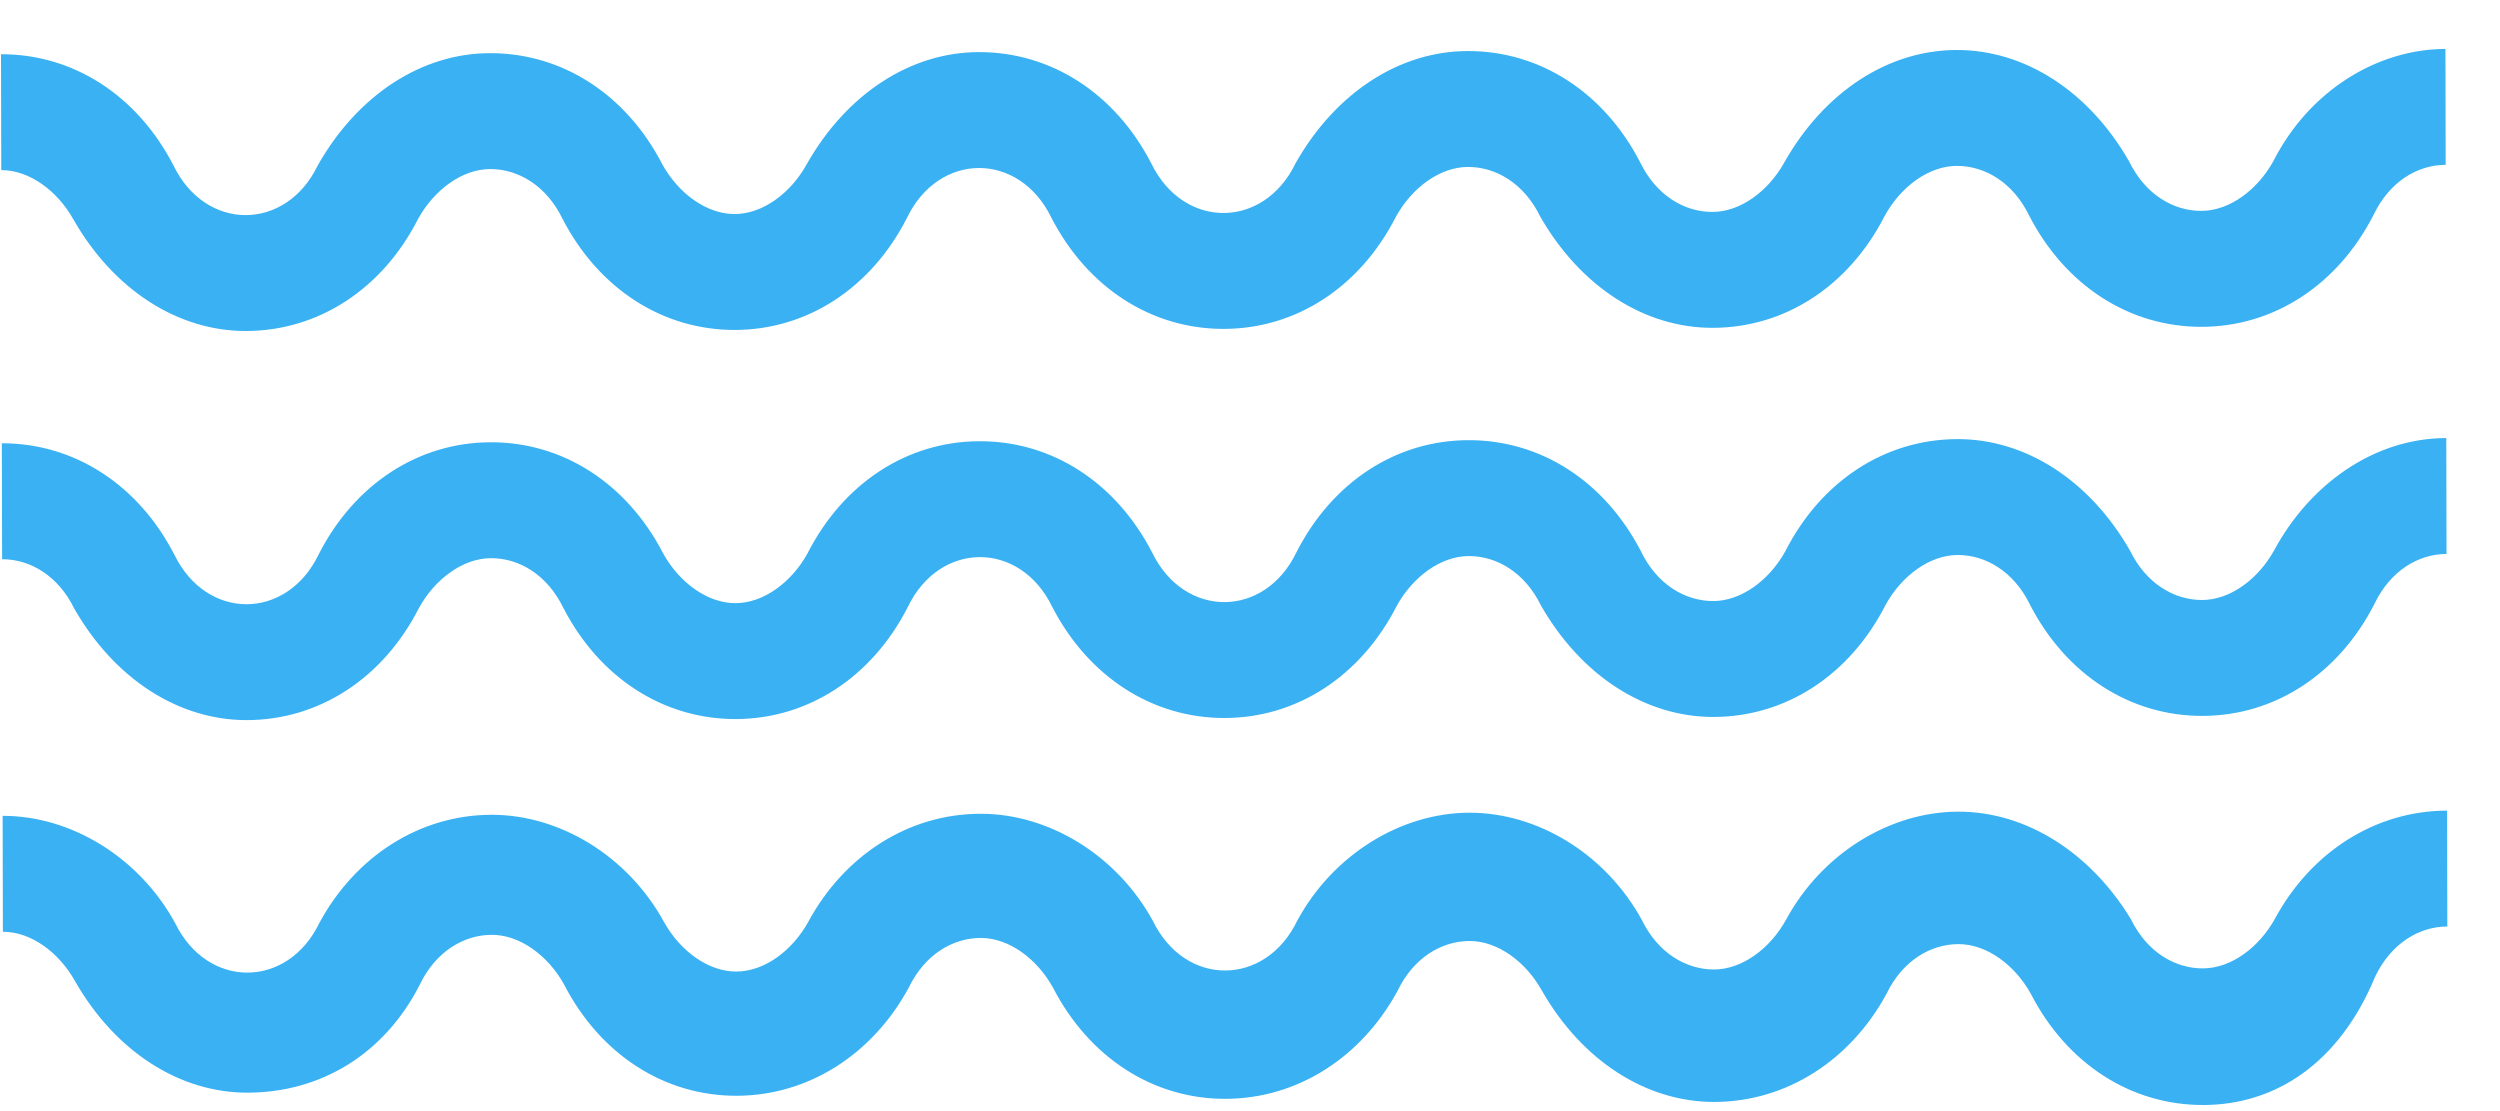 <svg width="45" height="20" viewBox="0 0 45 20" fill="none" xmlns="http://www.w3.org/2000/svg">
<g clip-path="url(#clip0)">
<path d="M39.644 12.886C38.346 12.889 37.19 12.147 36.538 10.881C36.248 10.286 35.742 9.989 35.238 9.99C34.733 9.991 34.229 10.365 33.941 10.887C33.295 12.155 32.142 12.903 30.844 12.905C29.618 12.908 28.462 12.165 27.738 10.9C27.448 10.305 26.942 10.008 26.438 10.009C25.933 10.01 25.429 10.384 25.141 10.906C24.495 12.174 23.342 12.921 22.044 12.924C20.745 12.927 19.59 12.184 18.938 10.919C18.648 10.324 18.143 10.027 17.638 10.028C17.133 10.029 16.628 10.328 16.341 10.925C15.695 12.193 14.542 12.94 13.244 12.943C11.945 12.946 10.79 12.203 10.138 10.938C9.848 10.343 9.343 10.046 8.838 10.047C8.333 10.048 7.829 10.421 7.541 10.944L6.675 10.424L7.541 10.944C6.895 12.212 5.742 12.959 4.444 12.962C3.218 12.965 2.062 12.222 1.338 10.957C1.048 10.362 0.543 10.065 0.038 10.066L0.033 7.979C1.332 7.977 2.487 8.719 3.139 9.985C3.429 10.58 3.935 10.877 4.439 10.876C4.944 10.875 5.449 10.576 5.736 9.979C6.382 8.711 7.535 7.963 8.833 7.961C10.132 7.958 11.287 8.7 11.939 9.966C12.229 10.487 12.735 10.858 13.239 10.857C13.744 10.856 14.248 10.482 14.536 9.96C15.182 8.692 16.335 7.944 17.633 7.942C18.931 7.939 20.087 8.681 20.739 9.947C21.029 10.542 21.535 10.839 22.039 10.838C22.544 10.837 23.049 10.538 23.336 9.941C23.982 8.673 25.135 7.925 26.433 7.923C27.732 7.92 28.887 8.662 29.539 9.928C29.829 10.523 30.334 10.82 30.839 10.819C31.344 10.818 31.848 10.444 32.136 9.922C32.782 8.654 33.935 7.907 35.233 7.904C36.459 7.901 37.615 8.644 38.339 9.909C38.629 10.504 39.134 10.801 39.639 10.8C40.144 10.799 40.648 10.425 40.936 9.903C41.582 8.71 42.735 7.888 44.033 7.885L44.038 9.971C43.533 9.972 43.028 10.271 42.741 10.868C42.095 12.136 40.942 12.884 39.644 12.886Z" fill="#39B1F2"/>
<path d="M39.659 19.89C38.36 19.893 37.205 19.151 36.553 17.885C36.263 17.364 35.757 16.993 35.252 16.994C34.748 16.995 34.243 17.294 33.956 17.891C33.309 19.084 32.157 19.832 30.858 19.835C29.632 19.837 28.477 19.095 27.753 17.83C27.463 17.309 26.957 16.937 26.452 16.938C25.947 16.939 25.443 17.239 25.156 17.835C24.509 19.029 23.357 19.776 22.058 19.779C20.76 19.782 19.604 19.039 18.952 17.774C18.663 17.253 18.157 16.882 17.652 16.883C17.147 16.884 16.643 17.183 16.356 17.78C15.709 18.973 14.557 19.721 13.258 19.724C11.96 19.726 10.804 18.984 10.152 17.718C9.863 17.198 9.357 16.826 8.852 16.827C8.347 16.828 7.843 17.127 7.556 17.724C6.909 18.992 5.756 19.665 4.458 19.668C3.232 19.671 2.076 18.928 1.352 17.663C1.062 17.142 0.557 16.77 0.052 16.772L0.047 14.685C1.274 14.683 2.501 15.425 3.153 16.616C3.443 17.211 3.949 17.508 4.453 17.507C4.958 17.506 5.463 17.207 5.75 16.61L6.617 17.13L5.75 16.61C6.396 15.417 7.549 14.669 8.847 14.666C10.074 14.664 11.301 15.406 11.953 16.597C12.243 17.118 12.748 17.489 13.253 17.488C13.758 17.487 14.262 17.114 14.55 16.591C15.197 15.398 16.349 14.65 17.647 14.648C18.873 14.645 20.101 15.387 20.753 16.578C21.043 17.174 21.549 17.471 22.053 17.469C22.558 17.468 23.063 17.169 23.35 16.573C23.996 15.379 25.221 14.631 26.447 14.629C27.674 14.626 28.901 15.368 29.553 16.559C29.843 17.155 30.349 17.451 30.853 17.451C31.358 17.449 31.862 17.076 32.15 16.553C32.796 15.36 34.021 14.612 35.247 14.61C36.474 14.607 37.629 15.35 38.353 16.54C38.643 17.136 39.148 17.433 39.653 17.431C40.158 17.43 40.662 17.057 40.95 16.535C41.596 15.341 42.749 14.594 44.047 14.591L44.052 16.677C43.547 16.678 43.043 16.977 42.755 17.574C42.109 19.14 40.957 19.888 39.659 19.89Z" fill="#39B1F2"/>
<path d="M39.629 5.883C38.33 5.885 37.175 5.143 36.523 3.877C36.233 3.282 35.727 2.985 35.222 2.986C34.718 2.987 34.213 3.361 33.926 3.883C33.28 5.151 32.127 5.899 30.829 5.901C29.602 5.904 28.447 5.161 27.723 3.896C27.433 3.301 26.927 3.004 26.422 3.005C25.918 3.006 25.413 3.38 25.126 3.902C24.48 5.17 23.327 5.918 22.029 5.92C20.73 5.923 19.575 5.181 18.923 3.915C18.633 3.32 18.127 3.023 17.622 3.024C17.118 3.025 16.613 3.324 16.326 3.921C15.68 5.189 14.527 5.936 13.229 5.939C11.93 5.942 10.775 5.199 10.123 3.934C9.833 3.339 9.327 3.042 8.823 3.043C8.318 3.044 7.814 3.418 7.526 3.94L6.659 3.42L7.526 3.94C6.88 5.208 5.727 5.955 4.429 5.958C3.203 5.961 2.047 5.218 1.323 3.953C1.033 3.432 0.527 3.061 0.023 3.062L0.018 0.976C1.316 0.973 2.472 1.715 3.124 2.981C3.414 3.576 3.919 3.873 4.424 3.872C4.929 3.871 5.434 3.572 5.721 2.975C6.439 1.707 7.592 0.959 8.818 0.957C10.116 0.954 11.272 1.696 11.924 2.962C12.214 3.483 12.719 3.854 13.224 3.853C13.729 3.852 14.233 3.478 14.521 2.956C15.239 1.688 16.392 0.94 17.618 0.938C18.916 0.935 20.072 1.678 20.724 2.943C21.014 3.538 21.519 3.835 22.024 3.834C22.529 3.833 23.034 3.534 23.321 2.937C24.039 1.669 25.192 0.921 26.418 0.919C27.716 0.916 28.872 1.659 29.524 2.924C29.814 3.519 30.319 3.816 30.824 3.815C31.329 3.814 31.833 3.44 32.121 2.918C32.839 1.65 33.992 0.902 35.218 0.9C36.444 0.897 37.6 1.64 38.324 2.905C38.614 3.5 39.119 3.797 39.624 3.796C40.129 3.795 40.633 3.422 40.921 2.899C41.567 1.631 42.792 0.884 44.018 0.881L44.022 2.967C43.517 2.968 43.013 3.267 42.726 3.864C42.08 5.132 40.927 5.88 39.629 5.883Z" fill="#39B1F2"/>
</g>
<defs>
<clipPath id="clip0">
<rect x="0.018" y="0.976" width="44" height="19" transform="rotate(-0.123 0.018 0.976)" fill="white"/>
</clipPath>
</defs>
</svg>
